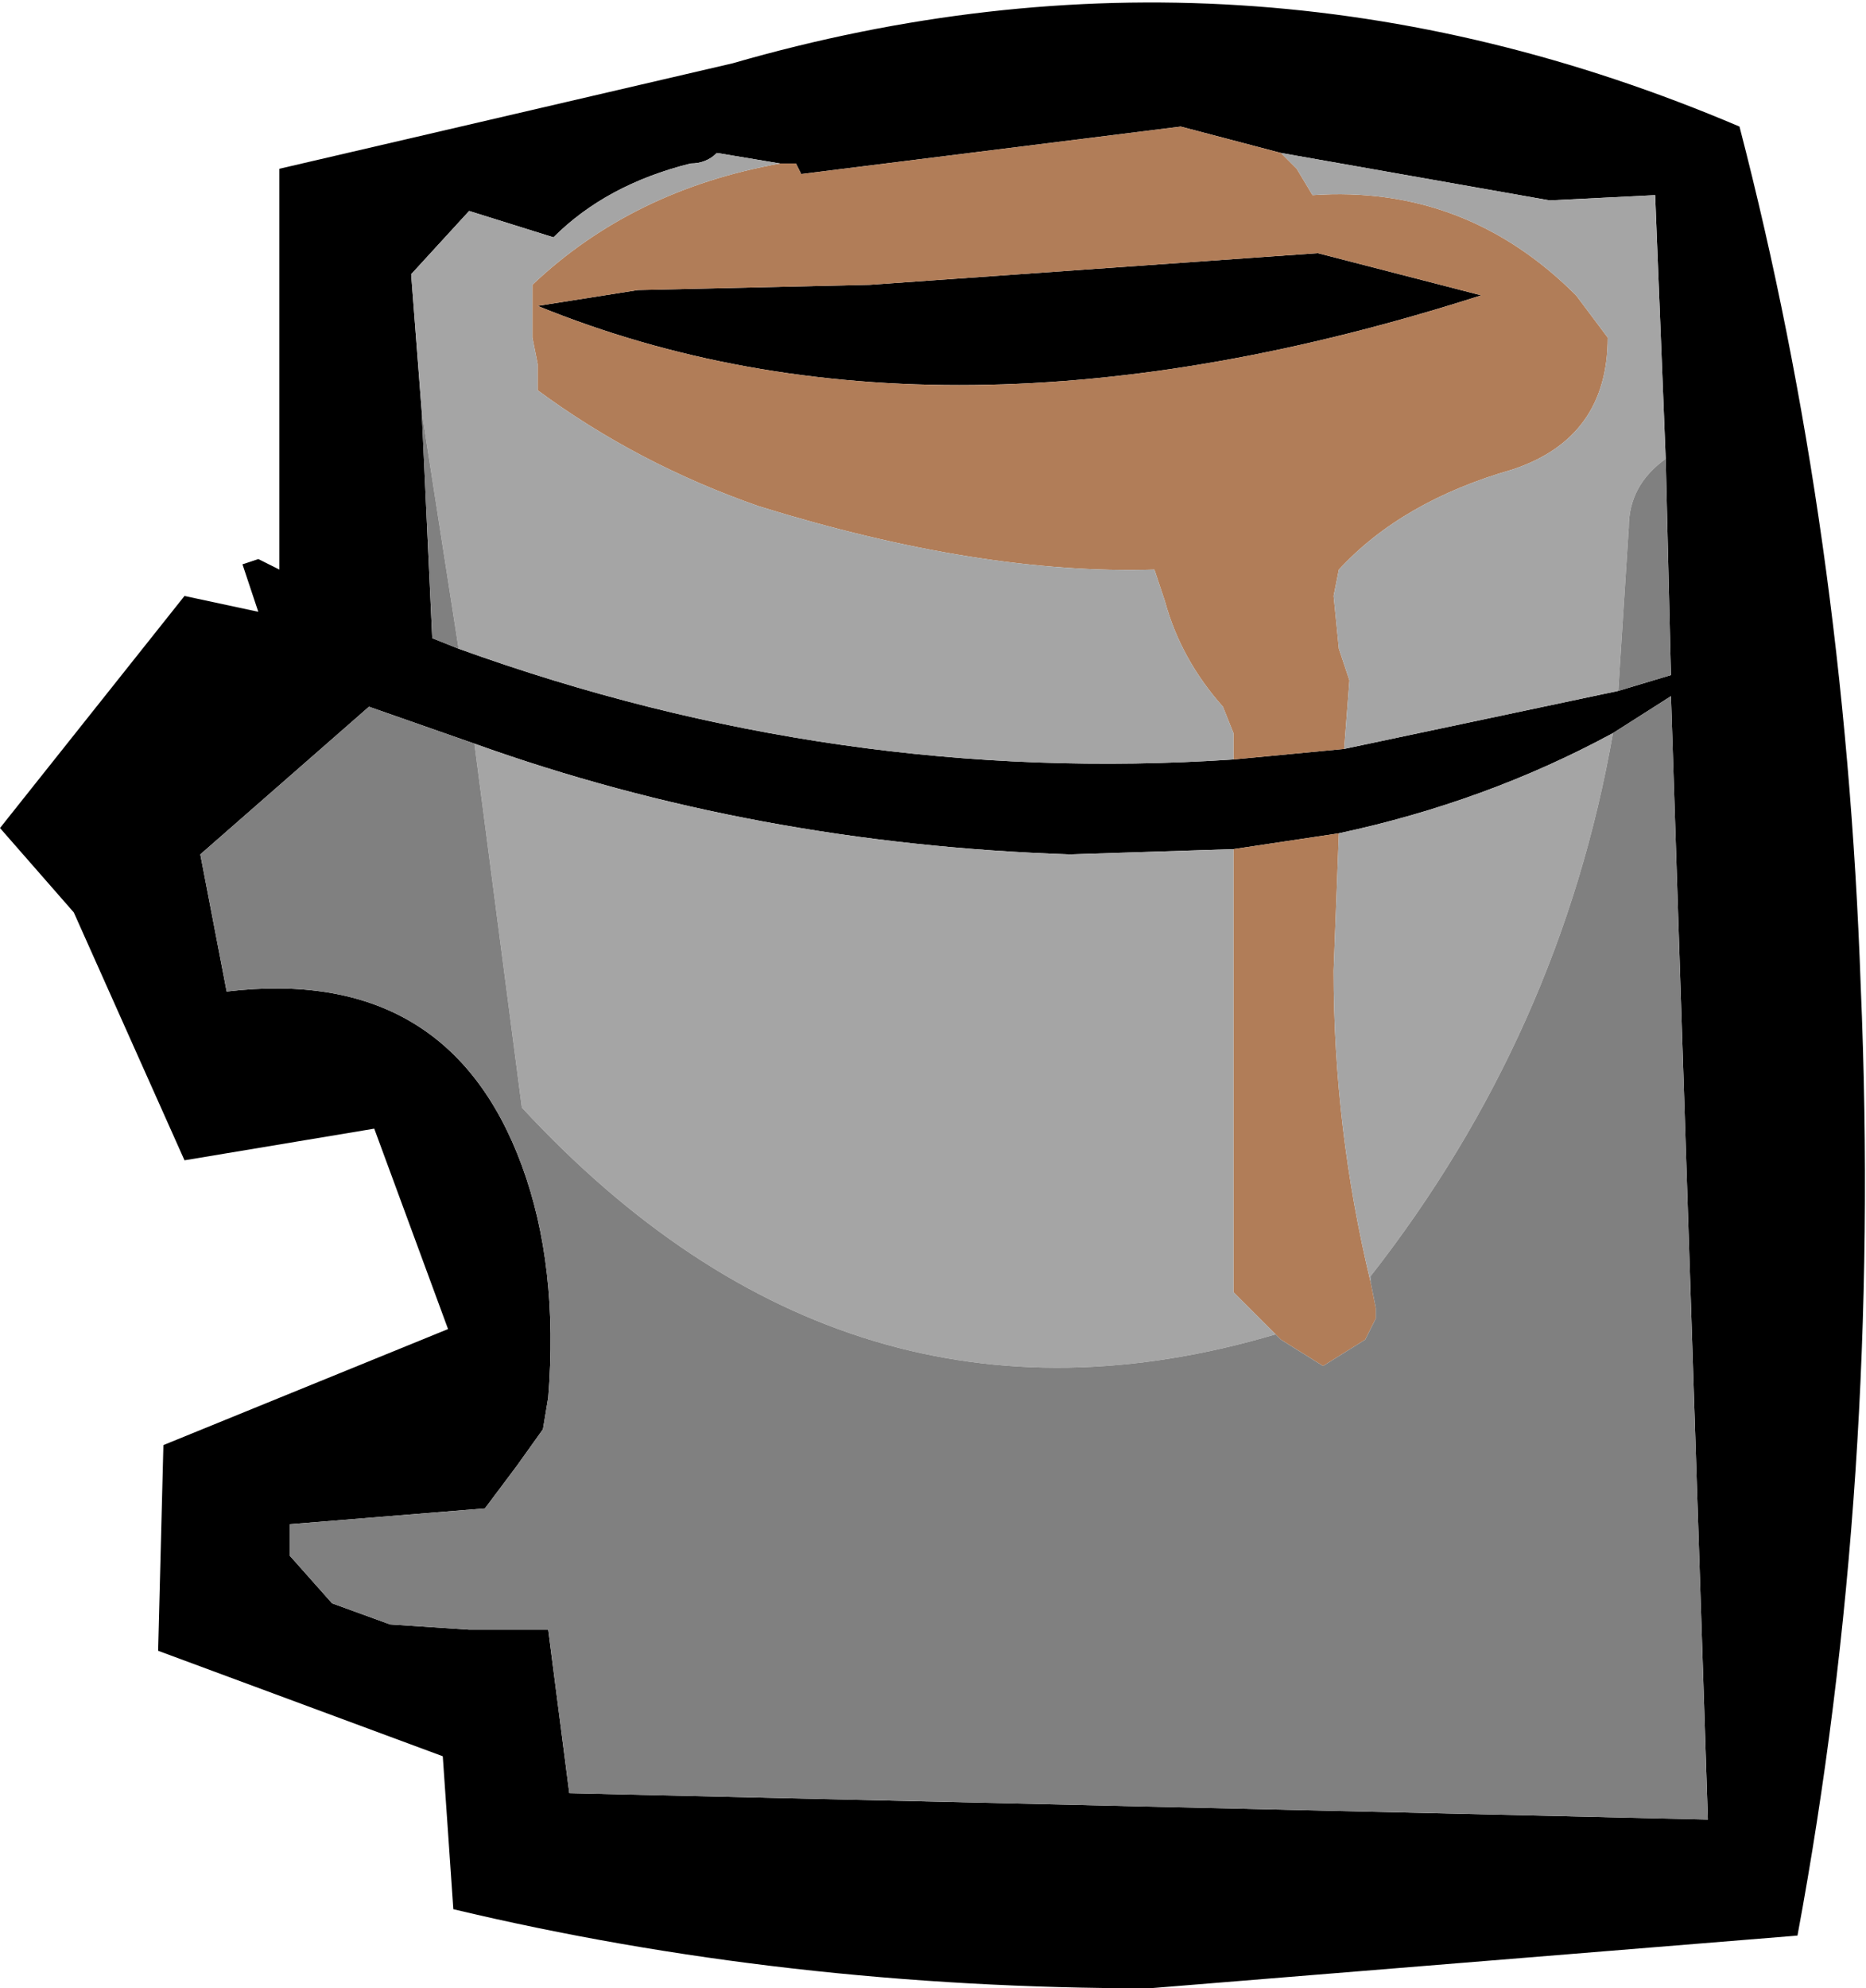 <?xml version="1.0" encoding="UTF-8" standalone="no"?>
<svg xmlns:xlink="http://www.w3.org/1999/xlink" height="18.85px" width="17.7px" xmlns="http://www.w3.org/2000/svg">
  <g transform="matrix(1.0, 0.0, 0.0, 1.0, 7.15, 10.5)">
    <path d="M8.65 -6.15 L8.55 -8.65 7.55 -8.6 5.0 -9.05 4.05 -9.3 0.45 -8.85 0.4 -8.95 0.3 -8.95 0.25 -8.95 -0.35 -9.05 Q-0.45 -8.95 -0.6 -8.95 -1.4 -8.75 -1.9 -8.25 L-2.7 -8.5 -3.25 -7.9 -3.15 -6.6 -3.05 -4.45 -2.8 -4.35 Q0.8 -3.05 4.55 -3.3 L5.6 -3.4 8.2 -3.95 8.7 -4.1 8.65 -6.15 M5.35 -8.1 L6.9 -7.7 Q1.75 -6.05 -2.05 -7.6 L-1.1 -7.75 1.1 -7.8 5.35 -8.1 M4.55 -2.45 L3.0 -2.4 Q0.0 -2.5 -2.65 -3.45 L-3.65 -3.8 -5.25 -2.4 -5.0 -1.1 Q-2.9 -1.35 -2.2 0.55 -1.85 1.5 -1.95 2.75 L-2.0 3.05 -2.25 3.4 -2.55 3.8 -4.4 3.95 -4.4 4.25 -4.0 4.7 -3.45 4.9 -2.7 4.95 -1.95 4.95 -1.75 6.5 9.05 6.75 8.7 -3.9 8.15 -3.55 Q6.95 -2.9 5.55 -2.6 L4.55 -2.45 M9.35 -9.3 Q10.35 -5.45 10.5 -1.15 10.7 3.55 9.9 7.85 L3.75 8.35 Q0.3 8.35 -2.85 7.6 L-2.95 6.15 -5.65 5.15 -5.6 3.2 -2.9 2.1 -3.6 0.2 -5.4 0.5 -6.45 -1.85 -7.15 -2.65 -5.4 -4.85 -4.7 -4.7 -4.85 -5.15 -4.7 -5.2 -4.5 -5.1 -4.5 -8.9 -0.2 -9.9 Q4.65 -11.3 9.35 -9.3" fill="#000000" fill-rule="evenodd" stroke="none"/>
    <path d="M5.0 -9.05 L5.15 -8.9 5.3 -8.65 Q6.75 -8.75 7.8 -7.7 L8.1 -7.3 Q8.1 -6.35 7.2 -6.05 6.15 -5.75 5.55 -5.1 L5.5 -4.85 5.55 -4.35 5.65 -4.05 5.6 -3.4 4.55 -3.3 4.55 -3.55 4.45 -3.8 Q4.05 -4.25 3.9 -4.8 L3.8 -5.1 Q2.15 -5.05 0.05 -5.7 -1.1 -6.1 -2.05 -6.8 L-2.05 -7.05 -2.1 -7.3 -2.1 -7.8 Q-1.15 -8.7 0.25 -8.95 L0.3 -8.95 0.4 -8.95 0.45 -8.85 4.05 -9.3 5.0 -9.05 M5.35 -8.1 L1.1 -7.8 -1.1 -7.75 -2.05 -7.6 Q1.75 -6.05 6.9 -7.7 L5.35 -8.1 M4.95 2.15 L4.55 1.75 4.55 -0.55 4.55 -2.45 5.55 -2.6 5.5 -1.3 Q5.5 0.2 5.85 1.65 L5.9 1.9 5.9 2.0 5.8 2.2 5.4 2.45 5.0 2.2 4.95 2.15" fill="#b17d58" fill-rule="evenodd" stroke="none"/>
    <path d="M5.0 -9.05 L7.55 -8.6 8.55 -8.65 8.65 -6.15 Q8.3 -5.9 8.3 -5.5 L8.2 -3.95 5.6 -3.4 5.65 -4.05 5.55 -4.35 5.5 -4.85 5.55 -5.1 Q6.15 -5.75 7.2 -6.05 8.1 -6.35 8.1 -7.3 L7.8 -7.7 Q6.75 -8.75 5.3 -8.65 L5.15 -8.9 5.0 -9.05 M0.25 -8.95 Q-1.15 -8.7 -2.1 -7.8 L-2.1 -7.3 -2.05 -7.05 -2.05 -6.8 Q-1.1 -6.1 0.05 -5.7 2.15 -5.05 3.8 -5.1 L3.9 -4.8 Q4.05 -4.25 4.45 -3.8 L4.55 -3.55 4.55 -3.3 Q0.8 -3.05 -2.8 -4.35 L-3.15 -6.6 -3.25 -7.9 -2.7 -8.5 -1.9 -8.25 Q-1.4 -8.75 -0.6 -8.95 -0.45 -8.95 -0.35 -9.05 L0.25 -8.95 M-2.65 -3.45 Q0.0 -2.5 3.0 -2.4 L4.55 -2.45 4.55 -0.55 4.55 1.75 4.95 2.15 Q0.9 3.35 -2.2 0.0 L-2.65 -3.45 M5.55 -2.6 Q6.95 -2.9 8.15 -3.55 7.65 -0.7 5.85 1.6 L5.85 1.65 Q5.5 0.2 5.5 -1.3 L5.55 -2.6" fill="#a5a5a5" fill-rule="evenodd" stroke="none"/>
    <path d="M8.2 -3.95 L8.3 -5.5 Q8.3 -5.9 8.65 -6.15 L8.7 -4.1 8.2 -3.95 M-2.65 -3.45 L-2.2 0.0 Q0.9 3.35 4.95 2.15 L5.0 2.2 5.4 2.45 5.8 2.2 5.9 2.0 5.9 1.9 5.85 1.65 5.85 1.6 Q7.65 -0.7 8.15 -3.55 L8.7 -3.9 9.05 6.75 -1.75 6.5 -1.95 4.95 -2.7 4.95 -3.45 4.9 -4.0 4.7 -4.4 4.25 -4.4 3.95 -2.55 3.8 -2.25 3.4 -2.0 3.05 -1.95 2.75 Q-1.85 1.5 -2.2 0.55 -2.9 -1.35 -5.0 -1.1 L-5.25 -2.4 -3.65 -3.8 -2.65 -3.45 M-3.15 -6.6 L-2.8 -4.35 -3.05 -4.45 -3.15 -6.6" fill="#808080" fill-rule="evenodd" stroke="none"/>
  </g>
</svg>
